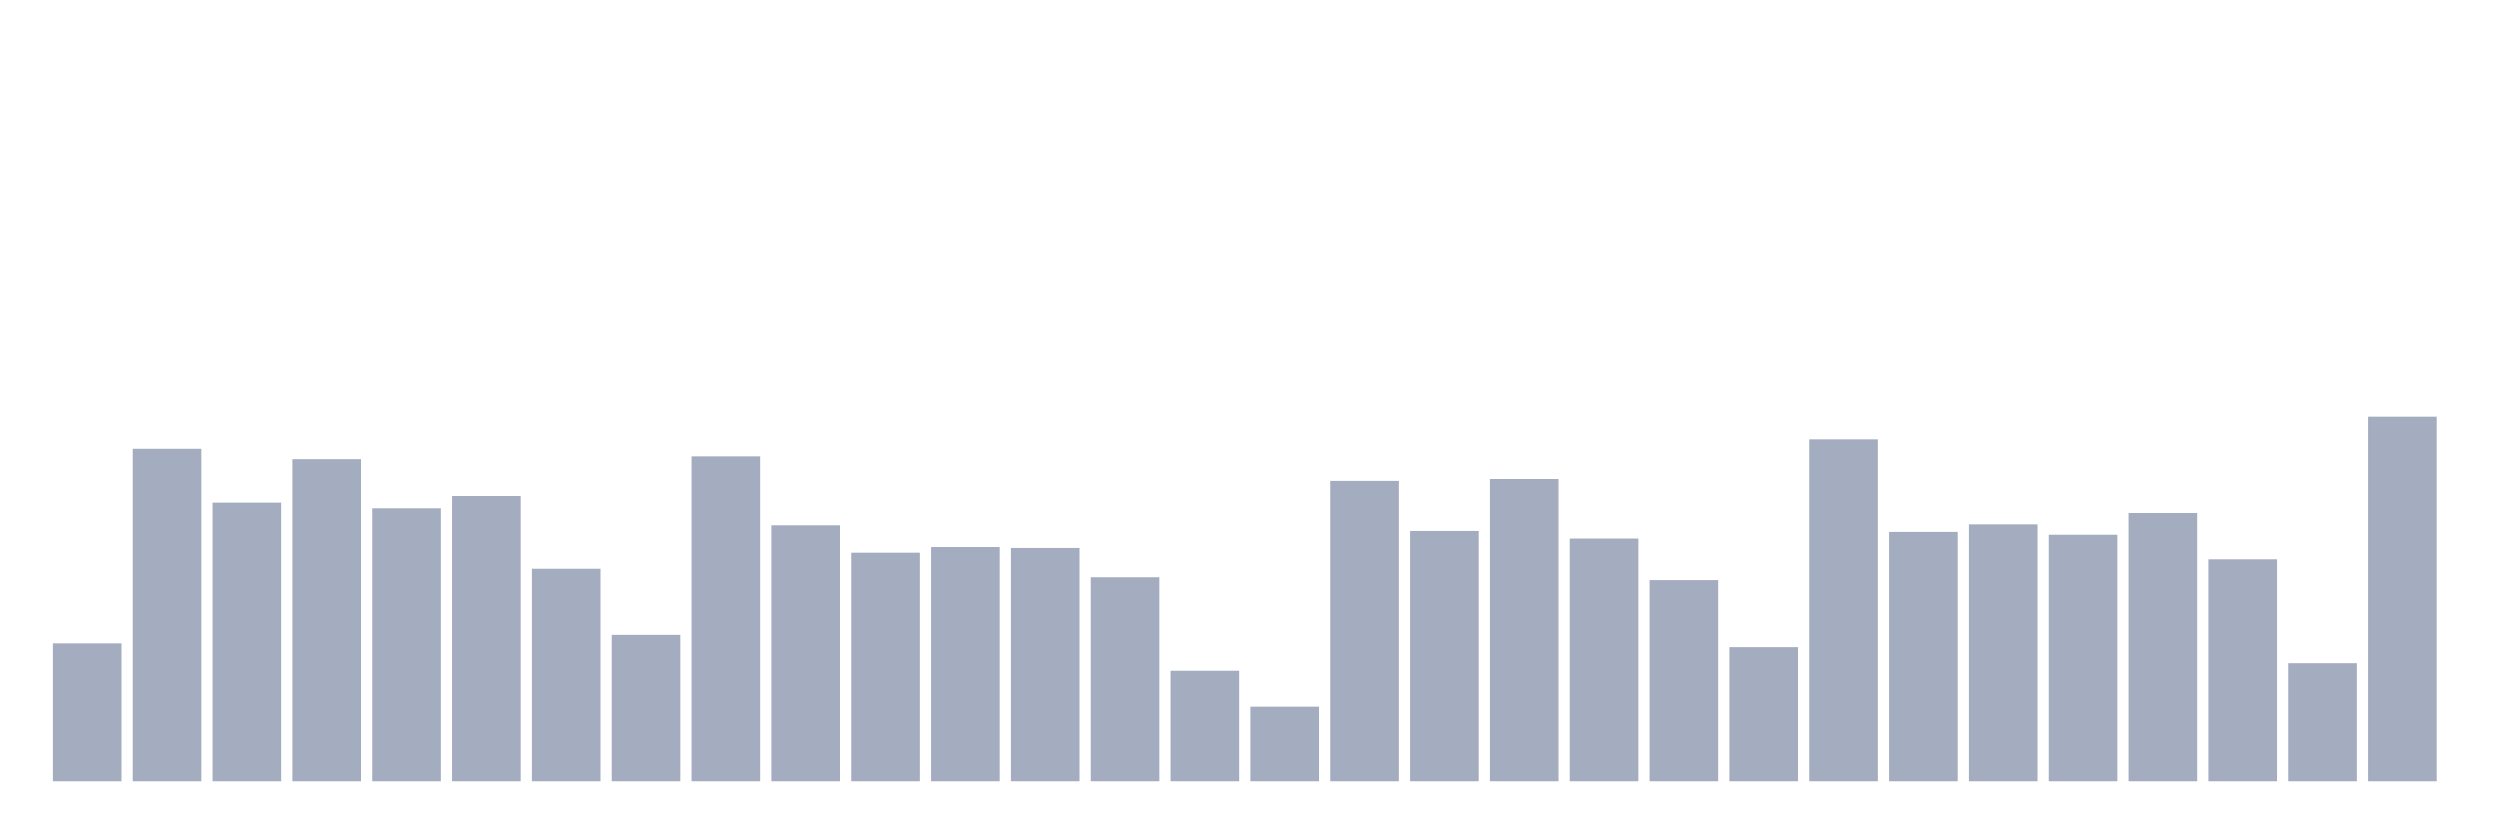 <svg xmlns="http://www.w3.org/2000/svg" viewBox="0 0 480 160"><g transform="translate(10,10)"><rect class="bar" x="0.153" width="13.175" y="113.523" height="26.477" fill="rgb(164,173,192)"></rect><rect class="bar" x="15.482" width="13.175" y="76.166" height="63.834" fill="rgb(164,173,192)"></rect><rect class="bar" x="30.81" width="13.175" y="86.503" height="53.497" fill="rgb(164,173,192)"></rect><rect class="bar" x="46.138" width="13.175" y="78.161" height="61.839" fill="rgb(164,173,192)"></rect><rect class="bar" x="61.466" width="13.175" y="87.591" height="52.409" fill="rgb(164,173,192)"></rect><rect class="bar" x="76.794" width="13.175" y="85.233" height="54.767" fill="rgb(164,173,192)"></rect><rect class="bar" x="92.123" width="13.175" y="99.197" height="40.803" fill="rgb(164,173,192)"></rect><rect class="bar" x="107.451" width="13.175" y="111.891" height="28.109" fill="rgb(164,173,192)"></rect><rect class="bar" x="122.779" width="13.175" y="77.617" height="62.383" fill="rgb(164,173,192)"></rect><rect class="bar" x="138.107" width="13.175" y="90.855" height="49.145" fill="rgb(164,173,192)"></rect><rect class="bar" x="153.436" width="13.175" y="96.114" height="43.886" fill="rgb(164,173,192)"></rect><rect class="bar" x="168.764" width="13.175" y="95.026" height="44.974" fill="rgb(164,173,192)"></rect><rect class="bar" x="184.092" width="13.175" y="95.207" height="44.793" fill="rgb(164,173,192)"></rect><rect class="bar" x="199.42" width="13.175" y="100.829" height="39.171" fill="rgb(164,173,192)"></rect><rect class="bar" x="214.748" width="13.175" y="118.782" height="21.218" fill="rgb(164,173,192)"></rect><rect class="bar" x="230.077" width="13.175" y="125.674" height="14.326" fill="rgb(164,173,192)"></rect><rect class="bar" x="245.405" width="13.175" y="82.332" height="57.668" fill="rgb(164,173,192)"></rect><rect class="bar" x="260.733" width="13.175" y="91.943" height="48.057" fill="rgb(164,173,192)"></rect><rect class="bar" x="276.061" width="13.175" y="81.969" height="58.031" fill="rgb(164,173,192)"></rect><rect class="bar" x="291.39" width="13.175" y="93.394" height="46.606" fill="rgb(164,173,192)"></rect><rect class="bar" x="306.718" width="13.175" y="101.373" height="38.627" fill="rgb(164,173,192)"></rect><rect class="bar" x="322.046" width="13.175" y="114.249" height="25.751" fill="rgb(164,173,192)"></rect><rect class="bar" x="337.374" width="13.175" y="74.352" height="65.648" fill="rgb(164,173,192)"></rect><rect class="bar" x="352.702" width="13.175" y="92.124" height="47.876" fill="rgb(164,173,192)"></rect><rect class="bar" x="368.031" width="13.175" y="90.674" height="49.326" fill="rgb(164,173,192)"></rect><rect class="bar" x="383.359" width="13.175" y="92.668" height="47.332" fill="rgb(164,173,192)"></rect><rect class="bar" x="398.687" width="13.175" y="88.497" height="51.503" fill="rgb(164,173,192)"></rect><rect class="bar" x="414.015" width="13.175" y="97.383" height="42.617" fill="rgb(164,173,192)"></rect><rect class="bar" x="429.344" width="13.175" y="117.332" height="22.668" fill="rgb(164,173,192)"></rect><rect class="bar" x="444.672" width="13.175" y="70" height="70" fill="rgb(164,173,192)"></rect></g></svg>